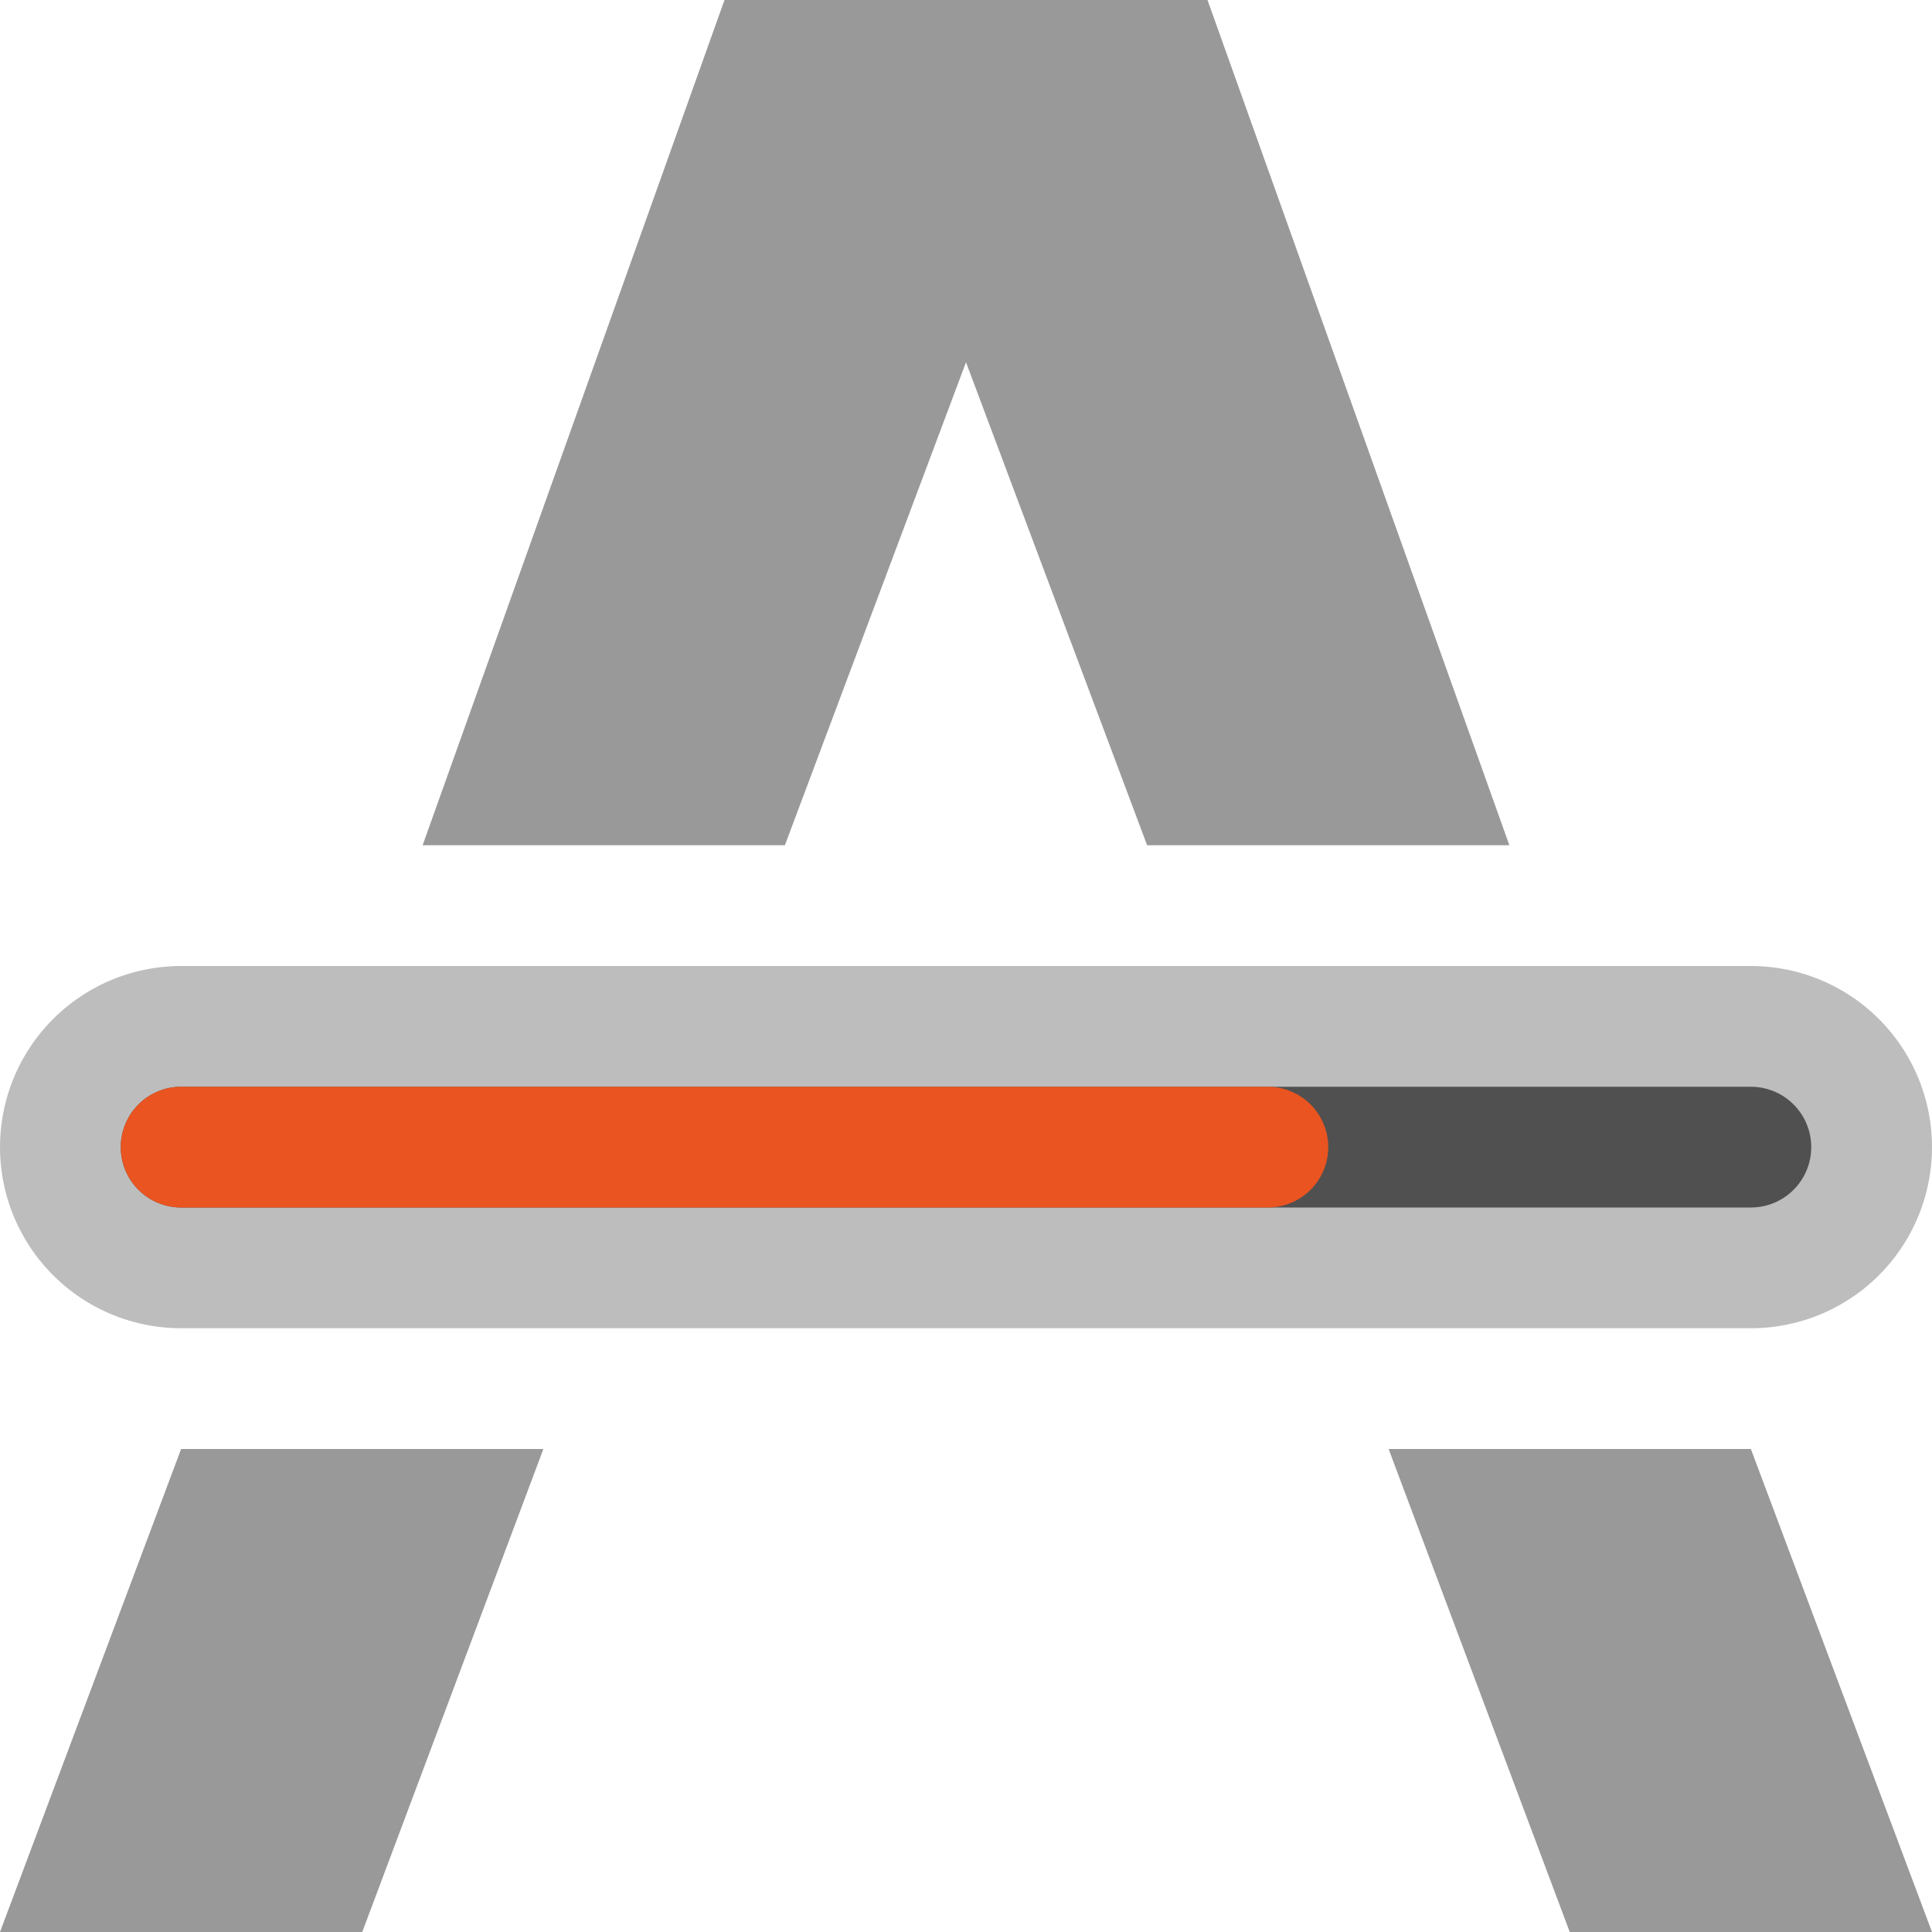 <?xml version="1.0" encoding="utf-8"?>
<svg width="16" height="16" viewBox="0 0 16 16" fill="#999999" xmlns="http://www.w3.org/2000/svg">
<path d="M2.5 0L6.5 0L9 7L6 7L4.5 3L3 7L0 7L2.5 0Z" transform="translate(3.5 0)"/>
<path d="M1.5 0L4.5 0L3 4L0 4L1.5 0Z" transform="translate(0 12)"/>
<path d="M3 0L0 0L1.5 4L4.5 4L3 0Z" transform="translate(11.5 12)"/>
<g stroke-linecap="round" transform="translate(1.5 9.5)">
<line x1="0" y1="0" x2="13" y2="0" stroke-width="3" stroke="#BDBDBD"/>
<line x1="0" y1="0" x2="13" y2="0" stroke-width="1" stroke="#505050"/>
<line x1="0" y1="0" x2="9" y2="0" stroke-width="1" stroke="#E95420"/>
</g></svg>
